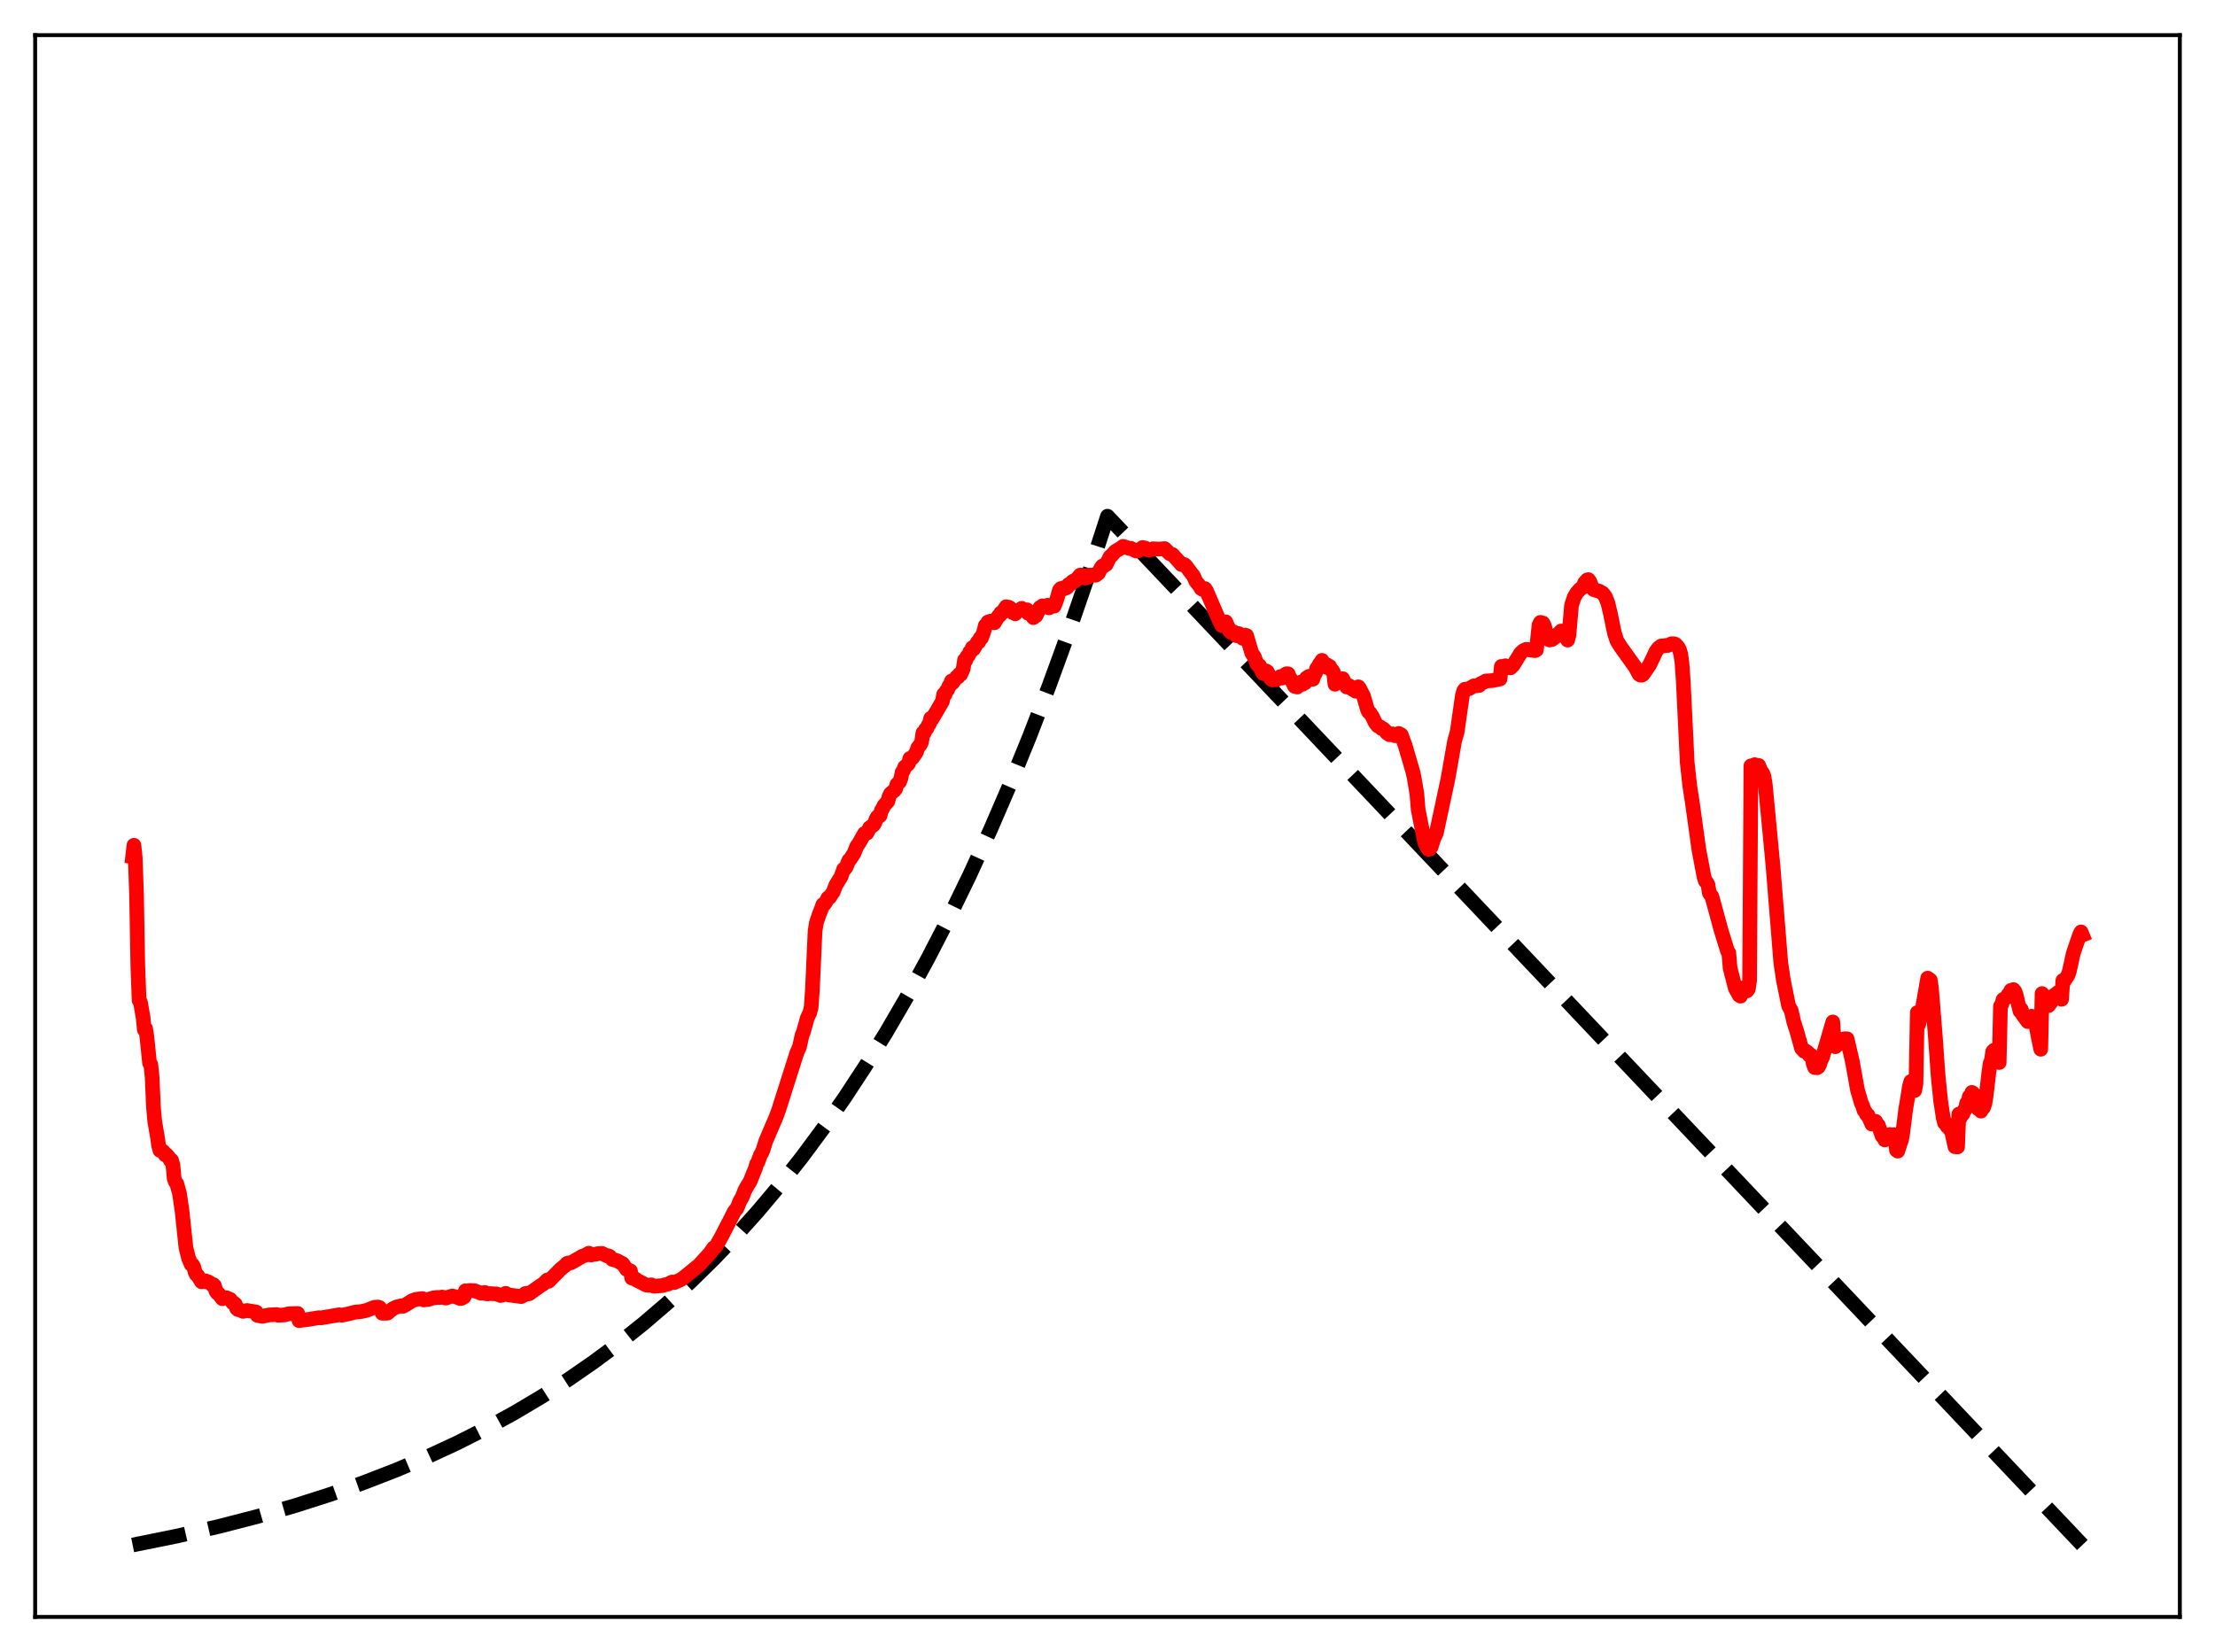 <?xml version="1.0" encoding="utf-8" standalone="no"?>
<!DOCTYPE svg PUBLIC "-//W3C//DTD SVG 1.1//EN"
  "http://www.w3.org/Graphics/SVG/1.1/DTD/svg11.dtd">
<svg xmlns:xlink="http://www.w3.org/1999/xlink" width="453.6pt" height="338.4pt" viewBox="0 0 453.6 338.4" xmlns="http://www.w3.org/2000/svg" version="1.1">
 <defs>
  <style type="text/css">*{stroke-linejoin: round; stroke-linecap: butt}</style>
 </defs>
 <g id="figure_1">
  <g id="patch_1">
   <path d="M 0 338.4 
L 453.6 338.4 
L 453.6 0 
L 0 0 
z
" style="fill: #ffffff"/>
  </g>
  <g id="axes_1">
   <g id="patch_2">
    <path d="M 7.2 331.2 
L 446.4 331.2 
L 446.4 7.2 
L 7.2 7.2 
z
" style="fill: #ffffff"/>
   </g>
   <g id="matplotlib.axis_1"/>
   <g id="matplotlib.axis_2"/>
   <g id="line2d_1">
    <path d="M 27.164 316.473 
L 36.214 314.638 
L 44.732 312.684 
L 52.717 310.627 
L 60.436 308.406 
L 67.623 306.109 
L 74.544 303.667 
L 81.199 301.084 
L 87.587 298.366 
L 93.709 295.521 
L 99.565 292.561 
L 105.421 289.346 
L 111.011 286.021 
L 116.335 282.601 
L 121.658 278.915 
L 126.716 275.148 
L 131.773 271.103 
L 136.564 266.996 
L 141.356 262.603 
L 146.147 257.903 
L 150.672 253.164 
L 155.197 248.113 
L 159.722 242.73 
L 164.247 236.994 
L 168.772 230.879 
L 173.031 224.758 
L 177.29 218.259 
L 181.549 211.358 
L 185.808 204.031 
L 190.067 196.252 
L 194.326 187.992 
L 198.585 179.222 
L 202.844 169.91 
L 206.836 160.658 
L 210.829 150.872 
L 214.822 140.52 
L 218.815 129.57 
L 222.807 117.987 
L 226.8 105.734 
L 426.436 316.473 
L 426.436 316.473 
" clip-path="url(#p384b6d96f3)" style="fill: none; stroke-dasharray: 11.1,4.8; stroke-dashoffset: 0; stroke: #000000; stroke-width: 3"/>
   </g>
   <g id="line2d_2">
    <path d="M 27.164 175.441 
L 27.43 173.14 
L 27.696 175.694 
L 27.962 183.197 
L 28.228 198.164 
L 28.495 204.944 
L 28.761 205.298 
L 29.293 208.337 
L 29.559 210.928 
L 29.825 210.701 
L 30.092 212.493 
L 30.624 217.733 
L 30.89 218.068 
L 31.156 220.672 
L 31.423 226.774 
L 31.689 229.676 
L 32.221 232.805 
L 32.487 234.627 
L 32.753 235.645 
L 33.02 235.624 
L 33.286 235.745 
L 33.552 235.998 
L 33.818 236.558 
L 34.084 236.508 
L 34.617 237.138 
L 34.883 237.685 
L 35.149 237.678 
L 35.415 238.674 
L 35.681 241.476 
L 35.948 242.157 
L 36.214 242.485 
L 36.746 244.406 
L 37.279 248.013 
L 38.077 255.556 
L 38.609 257.688 
L 39.142 258.986 
L 39.408 259.034 
L 39.674 259.495 
L 39.94 260.517 
L 40.207 261.072 
L 40.473 261.263 
L 41.271 262.56 
L 41.804 262.375 
L 42.07 262.362 
L 42.336 262.576 
L 42.602 262.551 
L 43.135 262.87 
L 43.401 263.166 
L 43.667 263.107 
L 43.933 263.365 
L 44.199 264.416 
L 44.465 264.837 
L 44.732 264.956 
L 45.53 266.016 
L 46.063 265.828 
L 46.329 265.812 
L 47.127 266.147 
L 47.66 266.871 
L 47.926 266.912 
L 48.192 267.153 
L 48.458 267.997 
L 48.724 268.248 
L 48.991 268.261 
L 49.789 268.62 
L 50.588 268.431 
L 52.451 268.744 
L 52.717 269.441 
L 53.782 269.629 
L 54.314 269.495 
L 55.113 269.339 
L 56.71 269.269 
L 56.976 269.42 
L 58.307 269.333 
L 59.105 269.103 
L 60.969 269.05 
L 61.235 270.51 
L 63.364 270.23 
L 65.228 269.913 
L 65.76 269.943 
L 69.487 269.304 
L 70.019 269.403 
L 71.616 269.056 
L 72.681 268.777 
L 74.012 268.643 
L 75.076 268.412 
L 76.673 267.778 
L 77.472 267.726 
L 77.738 267.835 
L 78.004 268.159 
L 78.271 268.998 
L 78.803 268.995 
L 79.335 268.984 
L 80.4 268.104 
L 81.199 267.709 
L 82.263 267.452 
L 82.529 267.573 
L 83.062 267.285 
L 83.86 266.774 
L 84.393 266.436 
L 85.191 266.146 
L 86.522 265.999 
L 86.788 266.27 
L 87.853 266.135 
L 88.652 265.871 
L 89.45 265.768 
L 90.249 265.754 
L 90.515 265.682 
L 91.313 265.888 
L 92.112 265.61 
L 92.644 265.462 
L 93.443 265.675 
L 94.241 265.989 
L 94.508 265.946 
L 95.04 265.659 
L 95.306 264.401 
L 95.572 264.465 
L 96.105 264.334 
L 97.169 264.376 
L 97.968 264.688 
L 98.5 264.902 
L 99.299 264.737 
L 99.565 265 
L 99.831 265.043 
L 100.364 264.964 
L 101.695 265.043 
L 102.493 265.361 
L 102.759 265.325 
L 103.558 264.917 
L 104.09 265.229 
L 106.752 265.585 
L 107.284 265.277 
L 107.551 264.973 
L 107.817 264.898 
L 108.083 265.049 
L 108.349 265.012 
L 110.745 263.305 
L 111.277 262.973 
L 112.076 262.177 
L 112.342 262.452 
L 114.205 260.573 
L 114.737 260.029 
L 115.802 259.164 
L 116.068 258.824 
L 116.335 258.702 
L 116.867 258.683 
L 117.665 258.246 
L 119.263 257.307 
L 119.795 257.144 
L 120.593 256.693 
L 120.86 257.044 
L 121.126 257.058 
L 121.658 256.91 
L 121.924 256.921 
L 122.457 256.779 
L 123.255 256.731 
L 124.32 257.25 
L 124.586 257.228 
L 124.852 257.354 
L 125.385 257.963 
L 126.449 258.25 
L 126.982 258.584 
L 127.514 258.831 
L 128.313 260.013 
L 129.111 260.319 
L 129.377 261.786 
L 130.176 262.009 
L 130.442 262.272 
L 130.975 262.514 
L 132.305 263.211 
L 132.838 263.276 
L 133.37 263.18 
L 133.903 263.466 
L 134.701 263.404 
L 135.5 263.352 
L 136.298 263.138 
L 136.831 263.01 
L 137.629 262.602 
L 137.895 262.706 
L 138.161 262.69 
L 139.492 262.075 
L 140.025 261.699 
L 143.219 259.089 
L 144.284 257.892 
L 144.816 257.324 
L 145.348 256.735 
L 146.147 255.595 
L 146.413 255.532 
L 146.679 255.206 
L 147.744 253.299 
L 149.607 249.681 
L 150.406 248.1 
L 150.938 247.498 
L 151.471 246.114 
L 152.003 245.196 
L 152.535 243.827 
L 153.068 242.856 
L 153.6 242.022 
L 154.399 240.017 
L 154.665 239.412 
L 154.931 238.453 
L 155.197 238.061 
L 155.729 236.567 
L 155.996 236.164 
L 156.262 235.534 
L 156.794 233.802 
L 158.924 228.823 
L 159.456 227.381 
L 163.183 215.648 
L 163.715 214.465 
L 164.247 212.046 
L 164.513 211.425 
L 165.312 208.565 
L 165.844 207.42 
L 166.111 206.345 
L 166.377 202.635 
L 166.909 190.758 
L 167.175 189.047 
L 167.708 187.436 
L 168.24 186.074 
L 168.506 185.293 
L 168.772 185.237 
L 169.039 184.901 
L 169.571 183.904 
L 169.837 183.872 
L 170.636 182.694 
L 171.168 181.294 
L 172.233 179.572 
L 172.765 178.048 
L 173.031 177.947 
L 173.297 177.571 
L 173.83 176.234 
L 174.096 176.011 
L 174.895 174.779 
L 175.427 173.411 
L 175.959 172.624 
L 177.024 170.724 
L 177.29 170.75 
L 177.556 170.631 
L 178.089 169.543 
L 178.887 168.98 
L 179.153 168.539 
L 179.42 167.738 
L 179.686 167.316 
L 179.952 167.281 
L 180.218 167.071 
L 180.484 166.017 
L 180.751 165.63 
L 181.017 165.026 
L 181.815 164.148 
L 182.081 163.132 
L 182.348 162.584 
L 183.146 161.917 
L 183.412 161.58 
L 183.679 160.654 
L 184.211 160.154 
L 184.477 159.505 
L 184.743 158.188 
L 185.009 157.838 
L 185.276 157.117 
L 185.808 156.672 
L 186.074 156.37 
L 186.34 155.34 
L 186.607 155.433 
L 186.873 155.238 
L 187.671 154.057 
L 187.937 153.184 
L 188.47 152.522 
L 188.736 151.964 
L 189.002 150.114 
L 189.268 150.13 
L 189.535 149.395 
L 189.801 149.23 
L 190.067 148.571 
L 190.333 148.26 
L 190.599 147.126 
L 190.865 147.312 
L 192.995 143.655 
L 193.261 142.212 
L 193.527 142.267 
L 193.793 141.526 
L 194.06 141.287 
L 194.326 140.549 
L 194.592 140.325 
L 194.858 139.485 
L 195.124 139.812 
L 195.923 138.657 
L 196.189 138.674 
L 196.455 138.129 
L 196.721 138.165 
L 197.254 137.006 
L 197.52 135.188 
L 197.786 135.253 
L 198.052 134.453 
L 198.319 134.27 
L 198.585 133.569 
L 198.851 133.415 
L 199.117 132.673 
L 199.383 132.928 
L 200.182 131.512 
L 200.448 131.487 
L 200.714 130.73 
L 200.98 130.707 
L 201.513 129.242 
L 201.779 128.117 
L 202.045 128.067 
L 202.311 127.416 
L 202.844 127.234 
L 203.11 127.489 
L 203.376 127.229 
L 203.642 127.56 
L 204.441 126.223 
L 204.707 126.097 
L 204.973 125.517 
L 205.239 125.54 
L 206.038 124.284 
L 206.304 124.589 
L 206.57 124.372 
L 206.836 124.524 
L 207.103 124.853 
L 207.369 125.474 
L 207.635 125.483 
L 207.901 125.728 
L 208.433 125.071 
L 208.7 124.932 
L 208.966 125.005 
L 209.232 124.606 
L 209.498 124.949 
L 210.297 124.906 
L 210.563 125.634 
L 210.829 125.59 
L 211.095 125.74 
L 211.628 126.513 
L 211.894 126.197 
L 212.16 126.13 
L 212.959 124.438 
L 213.225 124.5 
L 213.491 124.086 
L 213.757 124.232 
L 214.023 124.155 
L 214.289 124.222 
L 214.556 123.971 
L 214.822 124.514 
L 215.354 124.024 
L 215.887 124.157 
L 216.419 122.776 
L 216.951 120.896 
L 217.217 120.565 
L 217.484 120.699 
L 217.75 120.409 
L 218.016 120.574 
L 218.548 120.314 
L 218.815 119.746 
L 219.081 119.777 
L 219.613 119.134 
L 219.879 118.976 
L 220.145 119.046 
L 221.21 117.793 
L 221.476 117.792 
L 221.743 118.159 
L 222.009 118.119 
L 222.275 118.419 
L 222.541 118.248 
L 222.807 118.232 
L 223.073 117.797 
L 223.34 117.994 
L 223.606 117.799 
L 223.872 117.812 
L 224.138 117.703 
L 224.404 117.819 
L 224.937 117.421 
L 225.469 116.317 
L 225.735 115.948 
L 226.001 115.995 
L 226.268 115.68 
L 226.534 115.622 
L 227.332 114.017 
L 227.599 113.834 
L 228.397 112.941 
L 229.462 112.304 
L 229.994 111.914 
L 231.325 112.357 
L 231.591 112.315 
L 232.656 112.875 
L 233.188 112.804 
L 233.987 112.146 
L 234.519 112.256 
L 235.052 112.637 
L 235.318 112.7 
L 236.116 112.405 
L 237.181 112.465 
L 237.713 112.447 
L 238.512 112.372 
L 239.044 112.918 
L 239.577 113.431 
L 240.109 113.584 
L 241.972 115.646 
L 242.505 115.618 
L 242.771 115.822 
L 244.102 117.595 
L 244.368 117.9 
L 244.9 119.087 
L 245.699 120.054 
L 245.965 120.551 
L 246.231 120.731 
L 246.497 120.734 
L 246.764 120.565 
L 247.03 120.932 
L 249.692 127.117 
L 250.224 128.164 
L 251.023 127.376 
L 251.555 128.554 
L 251.821 129.279 
L 252.087 129.517 
L 252.353 129.552 
L 252.62 129.436 
L 253.152 130.19 
L 253.418 130.248 
L 253.684 129.777 
L 254.483 130.759 
L 254.749 130.215 
L 255.015 130.086 
L 255.281 130.181 
L 256.346 133.775 
L 256.879 134.55 
L 257.411 136.014 
L 257.677 136.351 
L 257.943 136.356 
L 258.476 137.643 
L 258.742 137.987 
L 259.008 137.595 
L 259.274 137.416 
L 259.54 137.601 
L 260.073 138.787 
L 260.339 139.143 
L 260.605 139.275 
L 261.137 139.037 
L 261.404 139.219 
L 261.936 138.903 
L 262.202 138.579 
L 262.468 138.908 
L 263.001 138.738 
L 263.267 138.099 
L 263.533 137.991 
L 263.799 138.029 
L 264.065 138.777 
L 264.332 139.045 
L 265.13 140.6 
L 265.396 140.442 
L 265.663 140.727 
L 265.929 140.314 
L 266.195 140.193 
L 266.461 139.703 
L 266.727 140.17 
L 266.993 139.915 
L 267.26 139.872 
L 267.526 138.881 
L 268.058 138.535 
L 268.324 138.986 
L 268.591 138.894 
L 268.857 139.13 
L 269.123 138.267 
L 269.389 137.89 
L 269.655 136.891 
L 269.921 136.702 
L 270.188 136.028 
L 270.454 135.749 
L 270.72 135.262 
L 271.252 136.176 
L 271.519 136.649 
L 271.785 136.193 
L 272.317 136.521 
L 272.583 137.221 
L 272.849 137.343 
L 273.116 137.802 
L 273.382 140.16 
L 273.648 139.857 
L 273.914 139.315 
L 274.18 139.346 
L 274.447 139.089 
L 274.979 139.02 
L 275.777 140.716 
L 276.31 140.468 
L 276.576 140.655 
L 276.842 141.116 
L 277.641 141.59 
L 277.907 141.258 
L 278.173 140.682 
L 278.439 141.025 
L 279.238 142.594 
L 280.036 145.362 
L 280.303 145.859 
L 280.569 146.042 
L 281.101 146.89 
L 281.633 148.044 
L 282.166 148.703 
L 282.698 148.92 
L 282.964 149.243 
L 283.231 149.262 
L 283.763 149.748 
L 284.029 150.148 
L 284.561 150.5 
L 285.094 150.31 
L 285.36 150.373 
L 285.626 150.693 
L 285.892 150.689 
L 286.425 150.241 
L 286.957 150.512 
L 287.756 152.695 
L 289.353 158.152 
L 289.619 159.427 
L 290.151 162.546 
L 290.417 165.804 
L 291.748 172.517 
L 292.281 173.638 
L 292.547 173.995 
L 292.813 173.913 
L 293.079 173.501 
L 293.612 171.774 
L 294.144 170.642 
L 296.54 159.421 
L 297.871 151.808 
L 298.403 149.933 
L 298.935 146.225 
L 299.468 142.508 
L 299.734 141.51 
L 300 141.179 
L 300.799 141.081 
L 301.863 140.472 
L 302.396 140.474 
L 302.928 140.399 
L 303.194 140.034 
L 303.727 139.802 
L 304.259 139.491 
L 305.59 139.41 
L 307.187 139.077 
L 307.453 136.508 
L 307.719 136.553 
L 308.252 136.371 
L 308.518 136.455 
L 309.05 136.757 
L 309.316 136.809 
L 309.849 136.291 
L 311.446 133.721 
L 311.978 133.27 
L 312.511 133.013 
L 312.777 133.005 
L 313.309 133.149 
L 314.374 133.269 
L 314.64 133.106 
L 315.172 128.015 
L 315.439 127.489 
L 315.971 127.623 
L 316.237 128.14 
L 317.036 130.908 
L 317.302 131.089 
L 317.834 130.985 
L 318.367 130.608 
L 319.697 129.254 
L 319.964 129.423 
L 321.028 131.113 
L 321.295 130.091 
L 321.827 123.981 
L 322.359 122.359 
L 322.892 121.426 
L 323.69 120.57 
L 324.223 120.246 
L 324.489 119.414 
L 325.021 118.797 
L 325.287 118.729 
L 325.553 119.092 
L 326.086 120.463 
L 326.352 120.763 
L 326.884 120.944 
L 327.417 121.051 
L 328.215 121.51 
L 328.748 122.207 
L 329.28 123.535 
L 329.812 125.799 
L 330.611 129.679 
L 331.143 131.304 
L 331.942 132.563 
L 334.87 136.642 
L 335.668 138.126 
L 335.935 138.295 
L 336.201 138.314 
L 336.467 138.139 
L 337.798 136.221 
L 338.596 134.553 
L 339.129 133.41 
L 339.661 132.696 
L 340.193 132.311 
L 340.726 132.28 
L 341.258 132.193 
L 341.524 132.217 
L 342.323 131.853 
L 342.855 131.872 
L 343.121 131.974 
L 343.654 132.566 
L 343.92 133.056 
L 344.186 133.941 
L 344.452 135.849 
L 344.719 139.722 
L 345.517 156.187 
L 346.049 161.042 
L 346.582 164.489 
L 347.913 174.095 
L 348.711 178.284 
L 348.977 179.687 
L 349.244 180.478 
L 349.51 180.743 
L 349.776 181.25 
L 350.042 182.91 
L 350.575 183.645 
L 351.107 185.599 
L 352.438 190.505 
L 353.769 194.814 
L 354.035 195.188 
L 354.301 198.294 
L 355.366 202.429 
L 356.164 203.877 
L 356.431 204.045 
L 356.963 202.675 
L 357.229 202.277 
L 357.495 202.911 
L 357.761 202.97 
L 358.028 202.583 
L 358.294 200.842 
L 358.56 156.877 
L 358.826 157.242 
L 359.092 156.728 
L 359.359 156.632 
L 359.625 157.138 
L 359.891 156.753 
L 360.157 156.792 
L 360.689 158.138 
L 360.956 158.341 
L 361.222 158.991 
L 361.488 160.548 
L 363.085 177.384 
L 364.682 197.21 
L 365.215 200.782 
L 365.747 203.395 
L 366.279 206.027 
L 366.812 206.991 
L 367.344 209.33 
L 367.876 210.957 
L 368.941 214.757 
L 369.473 215.336 
L 369.74 215.24 
L 370.272 215.652 
L 370.538 216.173 
L 370.804 216.089 
L 371.071 216.379 
L 371.337 217.939 
L 371.603 218.653 
L 372.135 218.713 
L 372.401 218.509 
L 372.668 217.975 
L 372.934 217.045 
L 373.2 216.638 
L 375.329 209.334 
L 375.596 213.411 
L 375.862 214.402 
L 376.128 214.088 
L 376.66 213.839 
L 376.927 213.502 
L 377.193 212.889 
L 377.459 213.241 
L 377.725 212.774 
L 378.257 212.776 
L 379.322 217.359 
L 380.387 223.265 
L 381.185 226.001 
L 381.452 226.496 
L 381.718 227.449 
L 381.984 227.707 
L 382.25 228.308 
L 382.516 228.391 
L 383.315 230.244 
L 383.581 229.944 
L 383.847 230.205 
L 384.113 229.691 
L 384.38 230.429 
L 384.646 230.467 
L 385.444 232.73 
L 385.711 232.881 
L 385.977 233.494 
L 386.243 233.221 
L 386.509 233.336 
L 386.775 232.583 
L 387.041 232.383 
L 387.308 232.477 
L 387.574 232.913 
L 387.84 232.402 
L 388.106 233.064 
L 388.372 235.591 
L 388.639 235.788 
L 389.171 234.114 
L 389.437 233.397 
L 389.703 231.685 
L 390.236 227.402 
L 390.768 224.173 
L 391.034 222.442 
L 391.3 221.532 
L 391.567 221.831 
L 392.099 223.38 
L 392.365 221.979 
L 392.631 207.412 
L 392.897 209.857 
L 393.43 207.615 
L 393.696 206.508 
L 394.761 200.358 
L 395.293 200.748 
L 395.559 202.664 
L 396.358 212.664 
L 396.89 220.259 
L 397.423 225.546 
L 397.955 229.009 
L 398.221 230.016 
L 398.487 230.08 
L 398.753 230.723 
L 399.02 230.594 
L 399.286 231.312 
L 399.552 231.229 
L 400.351 234.89 
L 400.883 234.925 
L 401.149 228.202 
L 401.415 228.995 
L 401.681 228.406 
L 401.948 228.217 
L 402.214 227.435 
L 402.48 227.235 
L 402.746 225.959 
L 403.012 225.908 
L 403.279 224.625 
L 403.545 224.827 
L 403.811 223.763 
L 404.077 223.947 
L 404.343 224.287 
L 404.609 225.343 
L 404.876 225.544 
L 405.142 227.162 
L 405.408 226.661 
L 405.674 227.598 
L 405.94 227.071 
L 406.207 226.839 
L 406.473 226.062 
L 406.739 224.441 
L 407.271 219.868 
L 407.537 217.852 
L 407.804 217.251 
L 408.07 215.421 
L 408.336 215.123 
L 408.868 217.231 
L 409.401 217.647 
L 409.667 206.104 
L 409.933 205.719 
L 410.199 204.747 
L 410.998 204.272 
L 411.264 203.704 
L 411.53 203.566 
L 411.796 202.866 
L 412.063 203.072 
L 412.329 202.696 
L 412.595 203.023 
L 412.861 203.713 
L 413.66 207.108 
L 413.926 206.746 
L 414.192 207.8 
L 415.257 209.26 
L 415.523 208.896 
L 415.789 208.772 
L 416.055 208.163 
L 416.321 208.826 
L 416.588 208.829 
L 416.854 209.544 
L 417.386 212.338 
L 417.919 214.922 
L 418.185 203.515 
L 418.451 204.711 
L 418.717 205.005 
L 418.983 205.646 
L 419.249 205.614 
L 419.516 205.976 
L 420.048 205.289 
L 420.314 204.113 
L 420.58 204.257 
L 420.847 203.735 
L 421.113 203.662 
L 421.379 203.333 
L 422.177 204.69 
L 422.444 200.83 
L 422.71 200.968 
L 423.508 199.734 
L 423.775 198.94 
L 424.573 195.282 
L 425.904 191.398 
L 426.17 190.893 
L 426.436 191.536 
L 426.436 191.536 
" clip-path="url(#p384b6d96f3)" style="fill: none; stroke: #ff0000; stroke-width: 3; stroke-linecap: square"/>
   </g>
   <g id="patch_3">
    <path d="M 7.2 331.2 
L 7.2 7.2 
" style="fill: none; stroke: #000000; stroke-width: 0.8; stroke-linejoin: miter; stroke-linecap: square"/>
   </g>
   <g id="patch_4">
    <path d="M 446.4 331.2 
L 446.4 7.2 
" style="fill: none; stroke: #000000; stroke-width: 0.8; stroke-linejoin: miter; stroke-linecap: square"/>
   </g>
   <g id="patch_5">
    <path d="M 7.2 331.2 
L 446.4 331.2 
" style="fill: none; stroke: #000000; stroke-width: 0.8; stroke-linejoin: miter; stroke-linecap: square"/>
   </g>
   <g id="patch_6">
    <path d="M 7.2 7.2 
L 446.4 7.2 
" style="fill: none; stroke: #000000; stroke-width: 0.8; stroke-linejoin: miter; stroke-linecap: square"/>
   </g>
  </g>
 </g>
 <defs>
  <clipPath id="p384b6d96f3">
   <rect x="7.2" y="7.2" width="439.2" height="324"/>
  </clipPath>
 </defs>
</svg>
